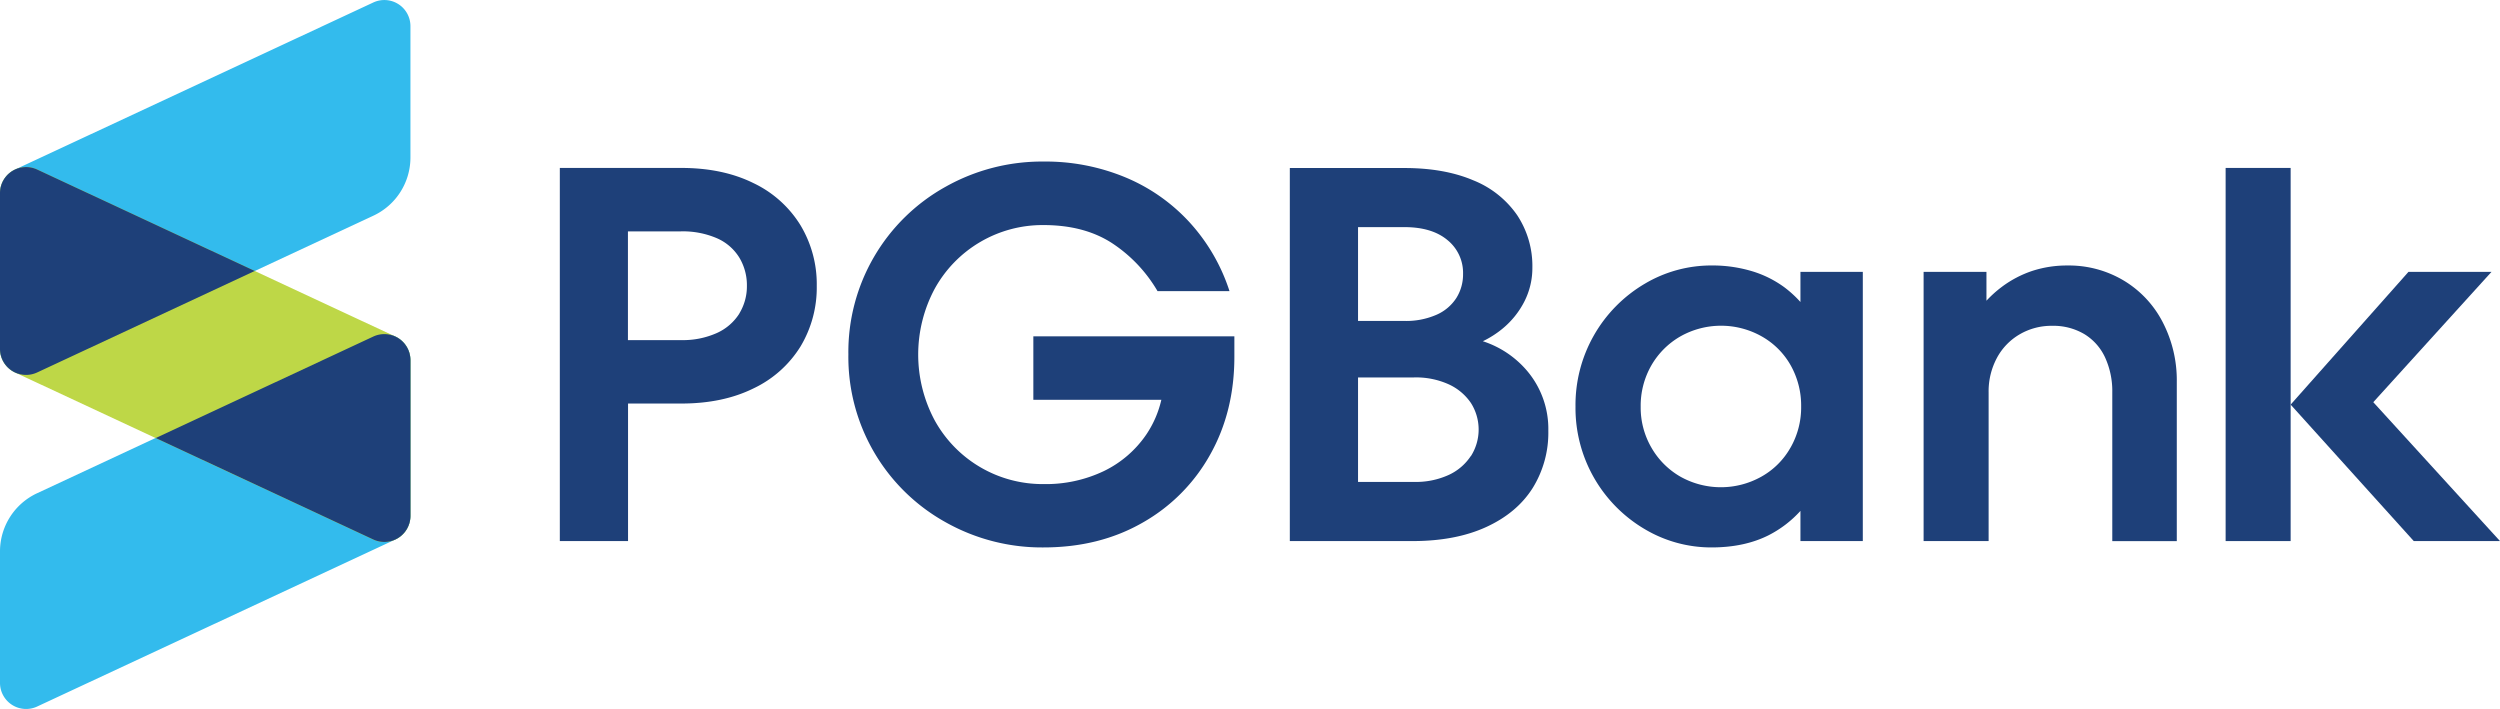 <svg id="Layer_1" data-name="Layer 1" xmlns="http://www.w3.org/2000/svg" width="313.5mm" height="88.91mm" viewBox="0 0 888.67 252.02"><defs><style>.cls-1{fill:#33bbed;}.cls-2{fill:#bed747;}.cls-3{fill:#1e4079;}</style></defs><path class="cls-1" d="M132.73,76.66,13.21,132.39A9.28,9.28,0,0,1,0,124V68.67a9.27,9.27,0,0,1,5.36-8.41L132.69.88A9.28,9.28,0,0,1,145.9,9.3V56A22.83,22.83,0,0,1,132.73,76.66Z"/><path class="cls-1" d="M140.54,191.77,13.21,251.14A9.28,9.28,0,0,1,0,242.73V196a22.81,22.81,0,0,1,13.17-20.67l119.52-55.74a9.29,9.29,0,0,1,13.21,8.42v55.3A9.3,9.3,0,0,1,140.54,191.77Z"/><path class="cls-2" d="M140.54,119.63,13.21,60.26A9.28,9.28,0,0,0,0,68.67V124a9.28,9.28,0,0,0,5.36,8.41l127.33,59.38a9.29,9.29,0,0,0,13.21-8.42v-55.3A9.3,9.3,0,0,0,140.54,119.63Z"/><path class="cls-3" d="M90.54,96.32,13.21,132.39A9.28,9.28,0,0,1,0,124V68.67a9.28,9.28,0,0,1,13.21-8.41Z"/><path class="cls-3" d="M55.36,155.7l77.33,36.06a9.28,9.28,0,0,0,13.21-8.41v-55.3a9.29,9.29,0,0,0-13.21-8.42Z"/><path class="cls-3" d="M267.84,65.09q-10.9-5.4-25.68-5.4H199V192.33h24.25V143.44h18.95q14.78,0,25.68-5.4a39.53,39.53,0,0,0,16.67-14.87,40.69,40.69,0,0,0,5.78-21.6A40.64,40.64,0,0,0,284.51,80,39.55,39.55,0,0,0,267.84,65.09Zm-5,46.33a18.33,18.33,0,0,1-7.95,6.92A29.6,29.6,0,0,1,242,120.89H223.21V82.24H242a30.53,30.53,0,0,1,12.89,2.46,17.6,17.6,0,0,1,7.95,6.92,19.05,19.05,0,0,1,2.66,9.95A18.55,18.55,0,0,1,262.81,111.42Z"/><path class="cls-3" d="M367.32,142.12h45.5a36.6,36.6,0,0,1-5.33,12.31,38.54,38.54,0,0,1-15.06,13,47.85,47.85,0,0,1-21.51,4.64,43.77,43.77,0,0,1-38.66-22.64,49.58,49.58,0,0,1,0-46.8A43.77,43.77,0,0,1,370.92,80q14.4,0,24.25,6.34a51.32,51.32,0,0,1,16.3,17.15h25.58a66.55,66.55,0,0,0-14-24.25A64.53,64.53,0,0,0,400.19,63.1a74,74,0,0,0-29.27-5.68,69.9,69.9,0,0,0-34.68,8.9A67.17,67.17,0,0,0,301.57,126a67.17,67.17,0,0,0,34.67,59.69,69.8,69.8,0,0,0,34.68,8.9q19.89,0,35.24-8.81a62.87,62.87,0,0,0,24-24.16q8.63-15.34,8.62-34.86v-7.2H367.32Z"/><path class="cls-3" d="M527.1,121.29a34.56,34.56,0,0,0,7-4.47,30.31,30.31,0,0,0,7.77-9.66,26.24,26.24,0,0,0,2.84-12,32.73,32.73,0,0,0-5.4-18.67,34.49,34.49,0,0,0-15.63-12.41q-10.23-4.35-24.44-4.36H458.49V192.33h43.58q15.34,0,26.24-5t16.49-13.83a37.28,37.28,0,0,0,5.58-20.37,31.94,31.94,0,0,0-7.48-21.23A34.6,34.6,0,0,0,527.1,121.29ZM499.23,80.73q9.84,0,15.34,4.64a15,15,0,0,1,5.5,12,15.76,15.76,0,0,1-2.37,8.53,16,16,0,0,1-7.11,6,26.9,26.9,0,0,1-11.36,2.18H482.74V80.73Zm23.59,81.38a18.82,18.82,0,0,1-7.87,6.72,28.07,28.07,0,0,1-12.31,2.47h-19.9V134.16h19.9A28.21,28.21,0,0,1,515,136.62a19.15,19.15,0,0,1,7.87,6.63,17.6,17.6,0,0,1,0,18.86Z"/><path class="cls-3" d="M640,107.35a40,40,0,0,0-5.68-5.21,37.87,37.87,0,0,0-11.66-5.78,48.84,48.84,0,0,0-14.3-2,46.3,46.3,0,0,0-23.6,6.44,50,50,0,0,0-24.72,43.77,49.94,49.94,0,0,0,24.72,43.58,46.3,46.3,0,0,0,23.6,6.44q11.75,0,20.36-4.35A39.49,39.49,0,0,0,640,181.6v10.73h22.17V96.64H640Zm-3.51,51.72a27,27,0,0,1-10.32,10.33,29.44,29.44,0,0,1-28.9,0A27.9,27.9,0,0,1,587,159.07a28.39,28.39,0,0,1-3.79-14.49A28.83,28.83,0,0,1,587,129.89a28,28,0,0,1,10.33-10.32,29.44,29.44,0,0,1,28.9,0,27.06,27.06,0,0,1,10.32,10.32,29.28,29.28,0,0,1,3.7,14.69A28.82,28.82,0,0,1,636.5,159.07Z"/><path class="cls-3" d="M755,99.77a38,38,0,0,0-20.08-5.4,39.64,39.64,0,0,0-12.41,1.89,38.27,38.27,0,0,0-10.9,5.69,40.91,40.91,0,0,0-5.49,4.94V96.64H683.78v95.69h23.11V139.46a25.15,25.15,0,0,1,2.94-12.22,21.33,21.33,0,0,1,8.15-8.43,22.37,22.37,0,0,1,11.46-3,21.61,21.61,0,0,1,11.46,2.94,19,19,0,0,1,7.4,8.33,28.75,28.75,0,0,1,2.55,12.41v52.87h22.93V135.67a44.85,44.85,0,0,0-4.93-21A37,37,0,0,0,755,99.77Z"/><polygon class="cls-3" points="791.14 59.69 791.14 192.33 814.25 192.33 814.25 145.17 814.25 59.69 791.14 59.69"/><polygon class="cls-3" points="843.63 142.96 885.64 96.64 856.13 96.64 814.25 143.82 858.02 192.33 888.67 192.33 843.63 142.96"/></svg>
